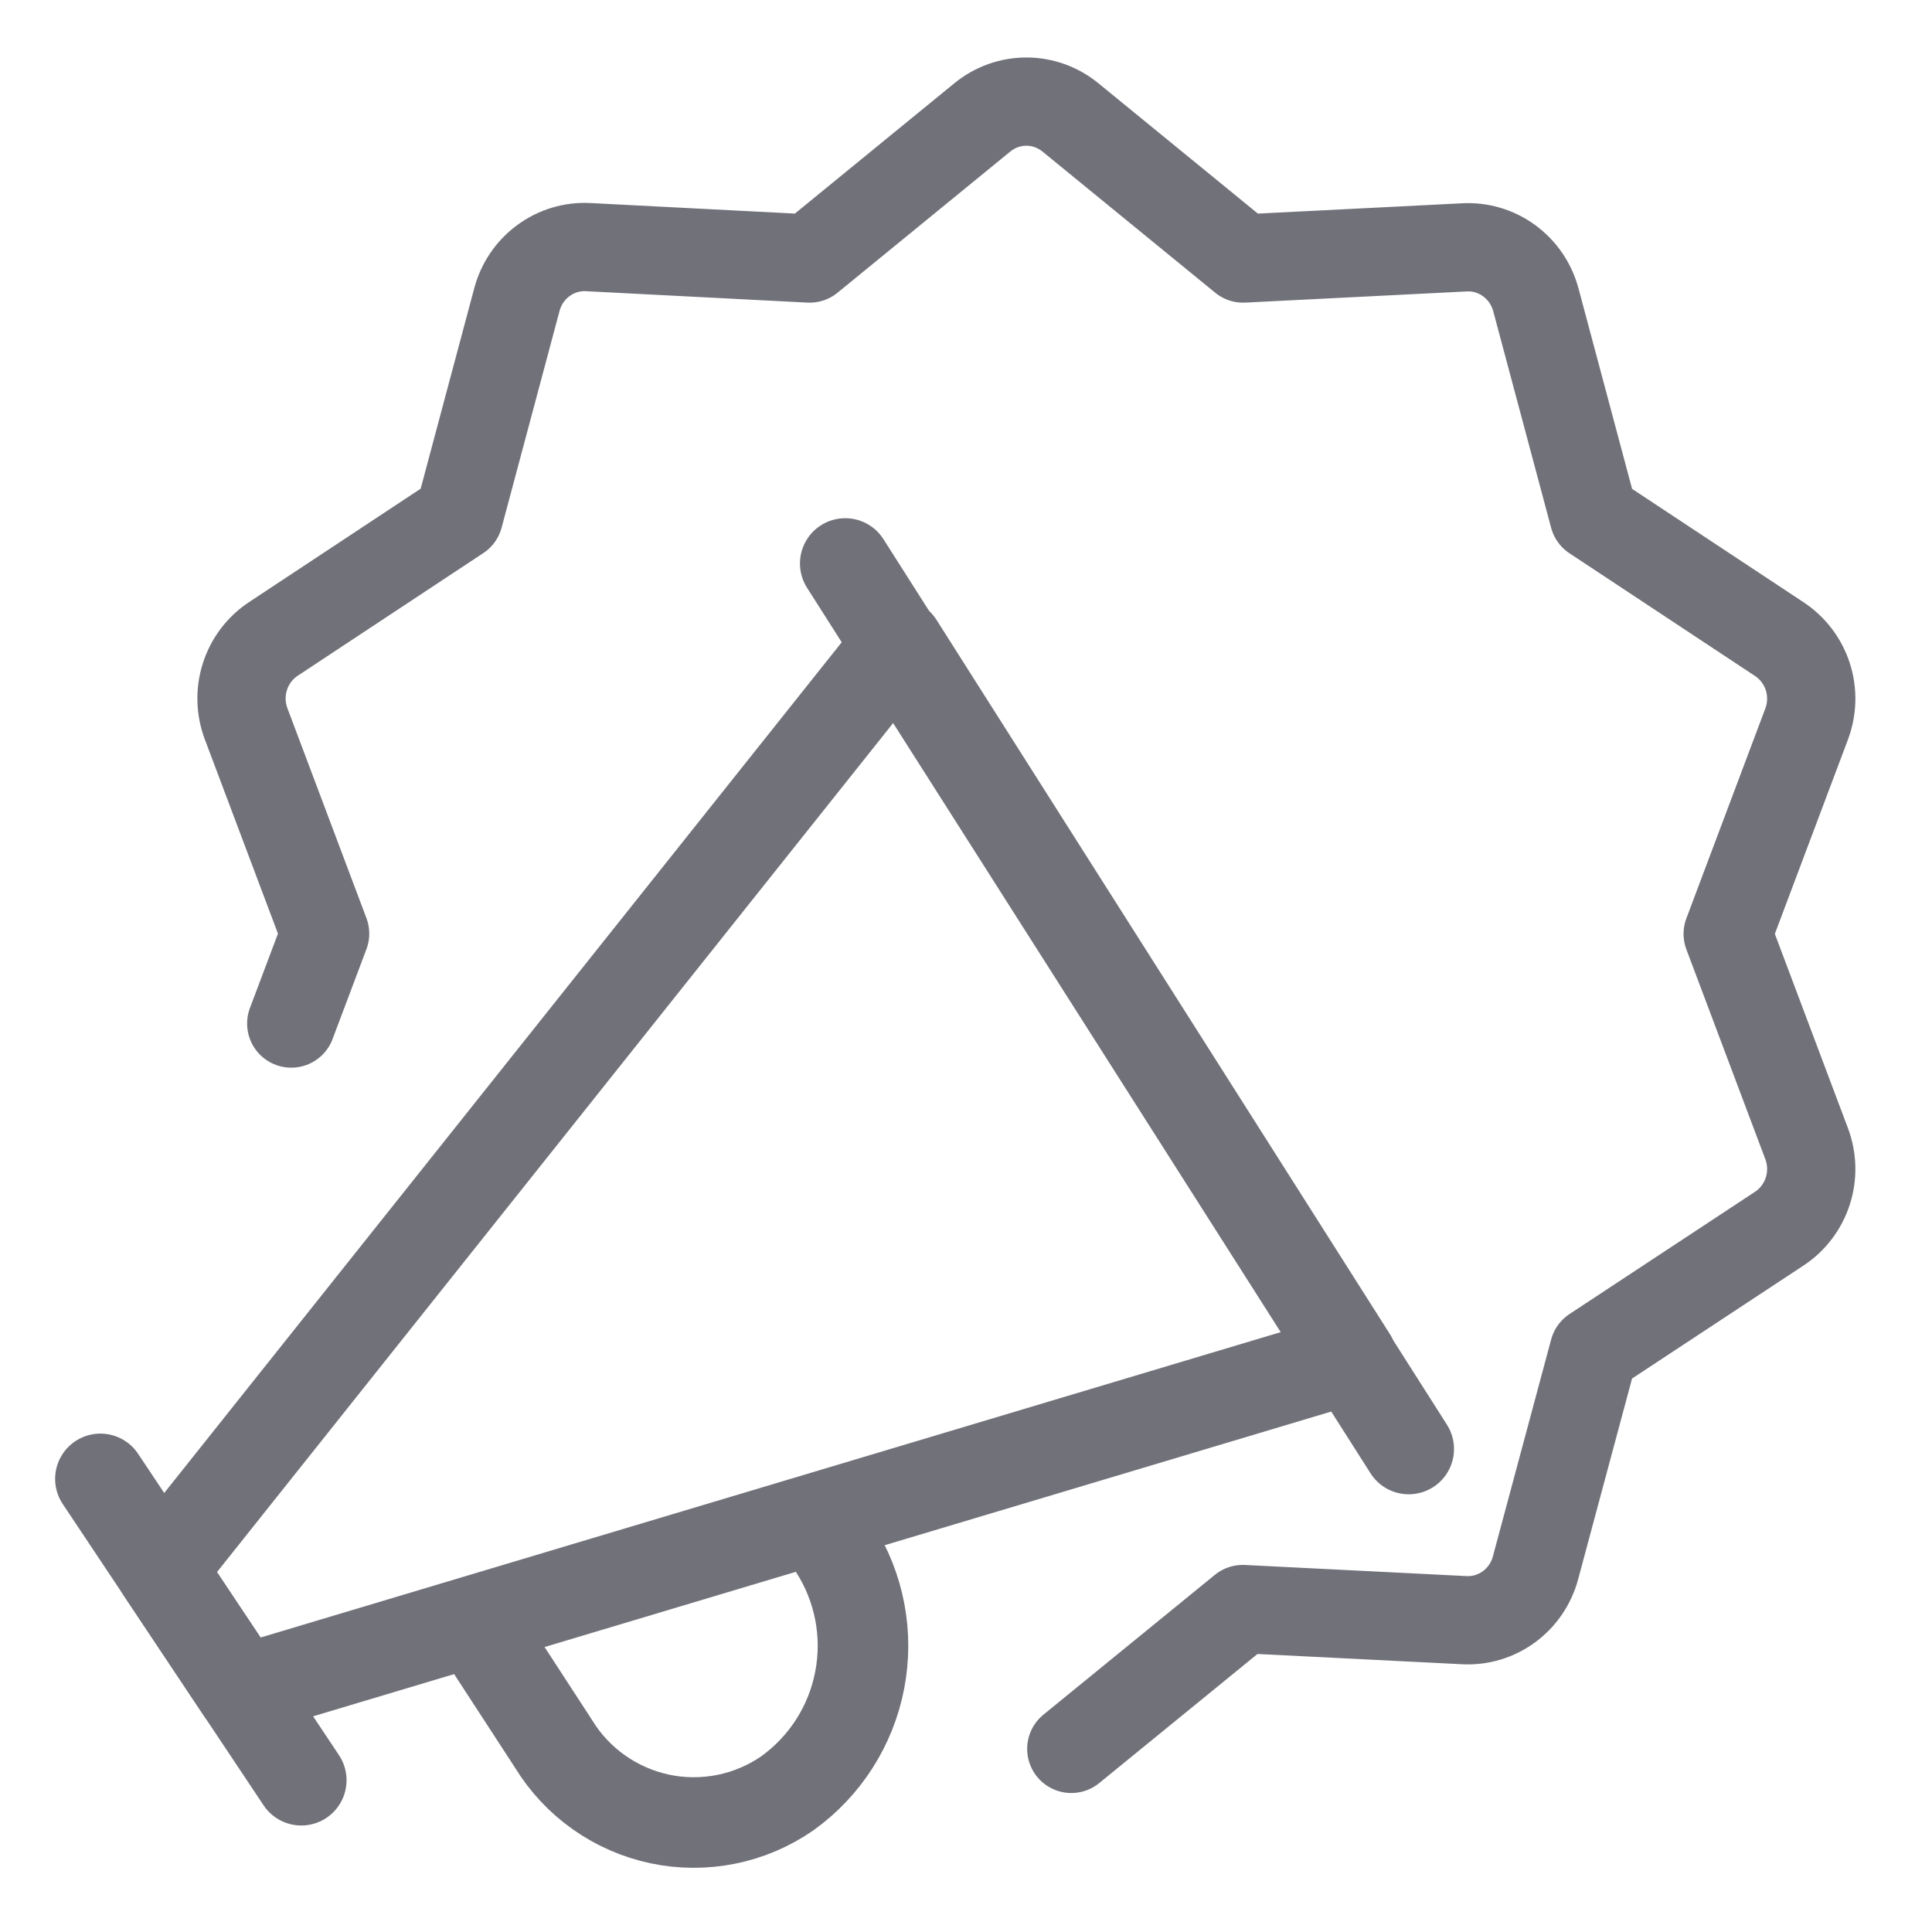 <svg width="32" height="32" viewBox="0 0 32 32" fill="none" xmlns="http://www.w3.org/2000/svg">
<path d="M4.824 16.953L5.385 15.464L4.076 11.987C3.982 11.736 3.975 11.461 4.057 11.206C4.139 10.95 4.304 10.731 4.526 10.584L7.602 8.551L8.562 4.96C8.631 4.701 8.786 4.473 9.001 4.316C9.215 4.158 9.476 4.079 9.741 4.093L13.41 4.282L16.271 1.944C16.477 1.775 16.735 1.683 17 1.683C17.265 1.683 17.522 1.775 17.729 1.944L20.59 4.282L24.259 4.097C24.523 4.083 24.785 4.162 24.999 4.32C25.213 4.477 25.368 4.704 25.438 4.963L26.398 8.554L29.474 10.588C29.695 10.735 29.861 10.954 29.943 11.209C30.025 11.464 30.018 11.74 29.924 11.991L28.616 15.468L29.924 18.944C30.018 19.195 30.025 19.471 29.943 19.726C29.861 19.982 29.695 20.201 29.474 20.348L26.398 22.375L25.433 25.968C25.364 26.227 25.209 26.454 24.995 26.612C24.78 26.77 24.519 26.849 24.254 26.835L20.584 26.651L17.744 28.967" stroke="#71717A" stroke-width="1.462" stroke-linecap="round" stroke-linejoin="round"/>
<path d="M1.663 24.495L4.99 29.486" stroke="#71717A" stroke-width="1.5" stroke-linecap="round" stroke-linejoin="round"/>
<path d="M22.386 22.496L3.999 28L2.666 26L14.877 10.667L22.386 22.496Z" stroke="#71717A" stroke-width="1.5" stroke-linecap="round" stroke-linejoin="round"/>
<path d="M14 9.333L23.333 24" stroke="#71717A" stroke-width="1.5" stroke-linecap="round" stroke-linejoin="round"/>
<path d="M8 27.088L9.168 28.883C9.361 29.199 9.617 29.473 9.92 29.687C10.223 29.901 10.566 30.051 10.929 30.128C11.291 30.205 11.666 30.206 12.03 30.133C12.393 30.06 12.738 29.913 13.043 29.701C13.666 29.253 14.094 28.584 14.239 27.83C14.385 27.076 14.237 26.296 13.825 25.648" stroke="#71717A" stroke-width="1.5" stroke-linecap="round" stroke-linejoin="round"/>
</svg>

